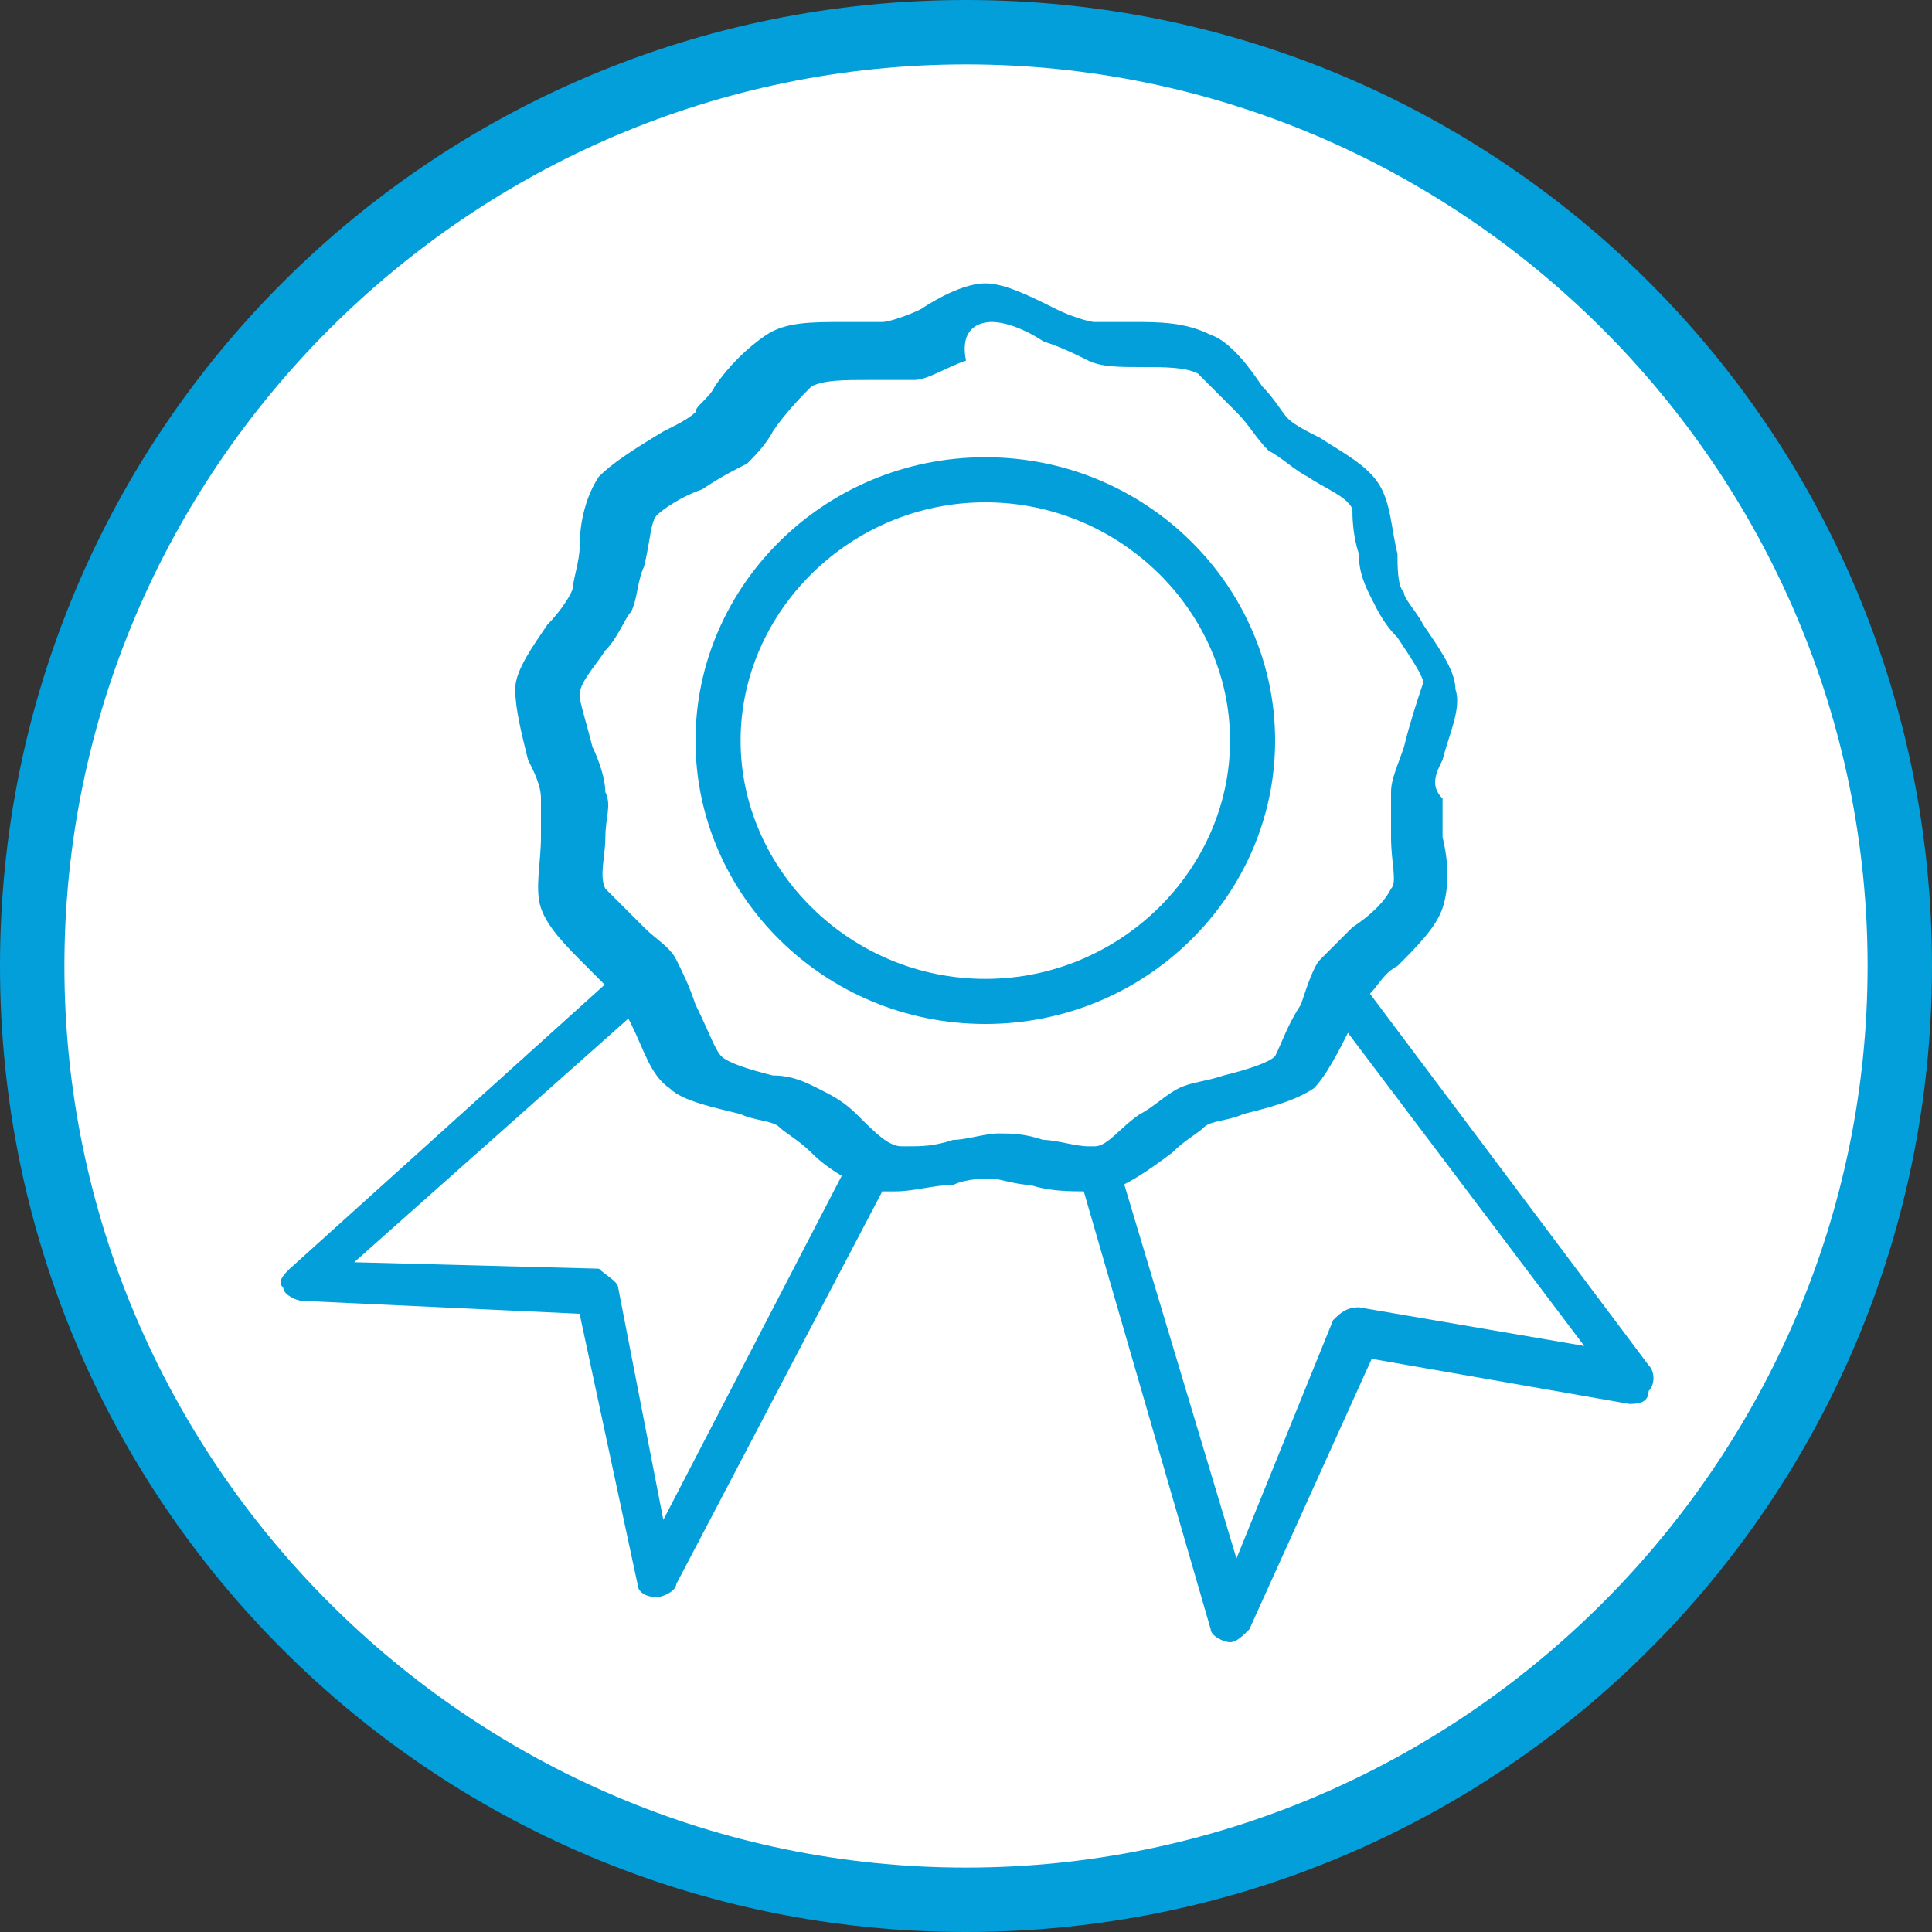 <?xml version="1.0" encoding="utf-8"?>
<!-- Generator: Adobe Illustrator 22.0.1, SVG Export Plug-In . SVG Version: 6.00 Build 0)  -->
<svg version="1.1" id="Layer_1" xmlns="http://www.w3.org/2000/svg" xmlns:xlink="http://www.w3.org/1999/xlink" x="0px" y="0px"
	 viewBox="0 0 30 30" style="enable-background:new 0 0 30 30;" xml:space="preserve">
<rect x="0" y="0" width="30" height="30" fill="#333333" stroke="none"/>
<style type="text/css">
	.st0{fill:#FFFFFF;}
	.st1{fill:#039FDA;}
</style>
<g id="Circle">
	<circle class="st0" cx="15" cy="15" r="14.5"/>
	<path class="st1" d="M15,30C6.7,30,0,23.3,0,15S6.7,0,15,0s15,6.7,15,15S23.3,30,15,30z M15,1C7.3,1,1,7.3,1,15s6.3,14,14,14
		s14-6.3,14-14S22.7,1,15,1z"/>
</g>
<g>
	<path class="st1" d="M21.3,21.1L21.3,21.1l4,0.7c0.1,0,0.3,0,0.3-0.2c0.1-0.1,0.1-0.3,0-0.4l-4.5-6l-0.5,0.4l4,5.3l-3.5-0.6
		c-0.2,0-0.3,0.1-0.4,0.2l-1.5,3.7l-1.8-6l-0.6,0.2l2,6.9c0,0.1,0.2,0.2,0.3,0.2h0c0.1,0,0.2-0.1,0.3-0.2L21.3,21.1L21.3,21.1z
		 M4.4,20c0,0.1,0.2,0.2,0.3,0.2L9,20.4l0.9,4.2c0,0.1,0.1,0.2,0.3,0.2c0.1,0,0.3-0.1,0.3-0.2l3.2-6.1l-0.6-0.3l-2.8,5.4L9.6,20
		c0-0.1-0.2-0.2-0.3-0.3l-3.8-0.1l4.5-4l-0.4-0.5l-5.1,4.6C4.4,19.8,4.3,19.9,4.4,20z"/>
	<path class="st1" d="M22.4,11.8c0.1-0.4,0.3-0.8,0.2-1.1c0-0.3-0.3-0.7-0.5-1c-0.1-0.2-0.3-0.4-0.3-0.5c-0.1-0.1-0.1-0.4-0.1-0.6
		c-0.1-0.4-0.1-0.8-0.3-1.1c-0.2-0.3-0.6-0.5-0.9-0.7c-0.2-0.1-0.4-0.2-0.5-0.3c-0.1-0.1-0.2-0.3-0.4-0.5c-0.2-0.3-0.5-0.7-0.8-0.8
		C18.4,5,18,5,17.6,5c-0.2,0-0.5,0-0.6,0c-0.1,0-0.4-0.1-0.6-0.2c-0.4-0.2-0.8-0.4-1.1-0.4c-0.3,0-0.7,0.2-1,0.4
		c-0.2,0.1-0.5,0.2-0.6,0.2c-0.1,0-0.3,0-0.6,0c-0.5,0-0.9,0-1.2,0.2S11.3,5.7,11.1,6c-0.1,0.2-0.3,0.3-0.3,0.4
		c-0.1,0.1-0.3,0.2-0.5,0.3C9.8,7,9.5,7.2,9.3,7.4C9.1,7.7,9,8.1,9,8.5c0,0.2-0.1,0.5-0.1,0.6S8.7,9.5,8.5,9.7
		c-0.2,0.3-0.5,0.7-0.5,1c0,0.3,0.1,0.7,0.2,1.1c0.1,0.2,0.2,0.4,0.2,0.6c0,0.1,0,0.4,0,0.6c0,0.4-0.1,0.8,0,1.1
		c0.1,0.3,0.4,0.6,0.7,0.9c0.2,0.2,0.3,0.3,0.4,0.4c0.1,0.1,0.2,0.3,0.3,0.5c0.2,0.4,0.3,0.8,0.6,1c0.2,0.2,0.7,0.3,1.1,0.4
		c0.2,0.1,0.5,0.1,0.6,0.2c0.1,0.1,0.3,0.2,0.5,0.4c0.3,0.3,0.7,0.5,1,0.6c0.1,0,0.2,0,0.3,0c0.3,0,0.6-0.1,0.9-0.1
		c0.2-0.1,0.5-0.1,0.6-0.1s0.4,0.1,0.6,0.1c0.3,0.1,0.6,0.1,0.9,0.1c0.1,0,0.2,0,0.3,0c0.3-0.1,0.6-0.3,1-0.6
		c0.2-0.2,0.4-0.3,0.5-0.4c0.1-0.1,0.4-0.1,0.6-0.2c0.4-0.1,0.8-0.2,1.1-0.4c0.2-0.2,0.4-0.6,0.6-1c0.1-0.2,0.2-0.4,0.3-0.5
		c0.1-0.1,0.2-0.3,0.4-0.4c0.3-0.3,0.6-0.6,0.7-0.9c0.1-0.3,0.1-0.7,0-1.1c0-0.2,0-0.5,0-0.6C22.2,12.2,22.3,12,22.4,11.8z
		 M21.8,11.6c-0.1,0.3-0.2,0.5-0.2,0.7c0,0.2,0,0.5,0,0.7c0,0.4,0.1,0.7,0,0.8c-0.1,0.2-0.3,0.4-0.6,0.6c-0.2,0.2-0.4,0.4-0.5,0.5
		s-0.2,0.4-0.3,0.7c-0.2,0.3-0.3,0.6-0.4,0.8c-0.1,0.1-0.4,0.2-0.8,0.3c-0.3,0.1-0.5,0.1-0.7,0.2c-0.2,0.1-0.4,0.3-0.6,0.4
		c-0.3,0.2-0.5,0.5-0.7,0.5c0,0-0.1,0-0.1,0c-0.2,0-0.5-0.1-0.7-0.1c-0.3-0.1-0.5-0.1-0.7-0.1c-0.2,0-0.5,0.1-0.7,0.1
		c-0.3,0.1-0.5,0.1-0.7,0.1c-0.1,0-0.1,0-0.1,0c-0.2,0-0.4-0.2-0.7-0.5c-0.2-0.2-0.4-0.3-0.6-0.4s-0.4-0.2-0.7-0.2
		c-0.4-0.1-0.7-0.2-0.8-0.3c-0.1-0.1-0.2-0.4-0.4-0.8c-0.1-0.3-0.2-0.5-0.3-0.7c-0.1-0.2-0.3-0.3-0.5-0.5c-0.3-0.3-0.5-0.5-0.6-0.6
		c-0.1-0.2,0-0.5,0-0.8c0-0.3,0.1-0.5,0-0.7c0-0.2-0.1-0.5-0.2-0.7c-0.1-0.4-0.2-0.7-0.2-0.8c0-0.2,0.2-0.4,0.4-0.7
		c0.2-0.2,0.3-0.5,0.4-0.6c0.1-0.2,0.1-0.5,0.2-0.7c0.1-0.4,0.1-0.7,0.2-0.8c0.1-0.1,0.4-0.3,0.7-0.4c0.3-0.2,0.5-0.3,0.7-0.4
		c0.1-0.1,0.3-0.3,0.4-0.5c0.2-0.3,0.5-0.6,0.6-0.7c0.2-0.1,0.5-0.1,0.9-0.1c0.2,0,0.5,0,0.7,0c0.2,0,0.5-0.2,0.8-0.3
		C14.9,5.1,15.2,5,15.4,5c0.2,0,0.5,0.1,0.8,0.3c0.3,0.1,0.5,0.2,0.7,0.3c0.2,0.1,0.5,0.1,0.8,0.1c0.4,0,0.7,0,0.9,0.1
		c0.1,0.1,0.3,0.3,0.6,0.6c0.2,0.2,0.3,0.4,0.5,0.6c0.2,0.1,0.4,0.3,0.6,0.4c0.3,0.2,0.6,0.3,0.7,0.5C21,8,21,8.3,21.1,8.6
		c0,0.3,0.1,0.5,0.2,0.7c0.1,0.2,0.2,0.4,0.4,0.6c0.2,0.3,0.4,0.6,0.4,0.7C22,10.9,21.9,11.2,21.8,11.6L21.8,11.6z"/>
	<path class="st1" d="M15.3,7.1c-2.5,0-4.5,2-4.5,4.4s2,4.4,4.5,4.4s4.5-2,4.5-4.4S17.8,7.1,15.3,7.1z M15.3,15.2
		c-2.1,0-3.8-1.7-3.8-3.7s1.7-3.7,3.8-3.7s3.8,1.7,3.8,3.7S17.4,15.2,15.3,15.2z"/>
</g>
</svg>

